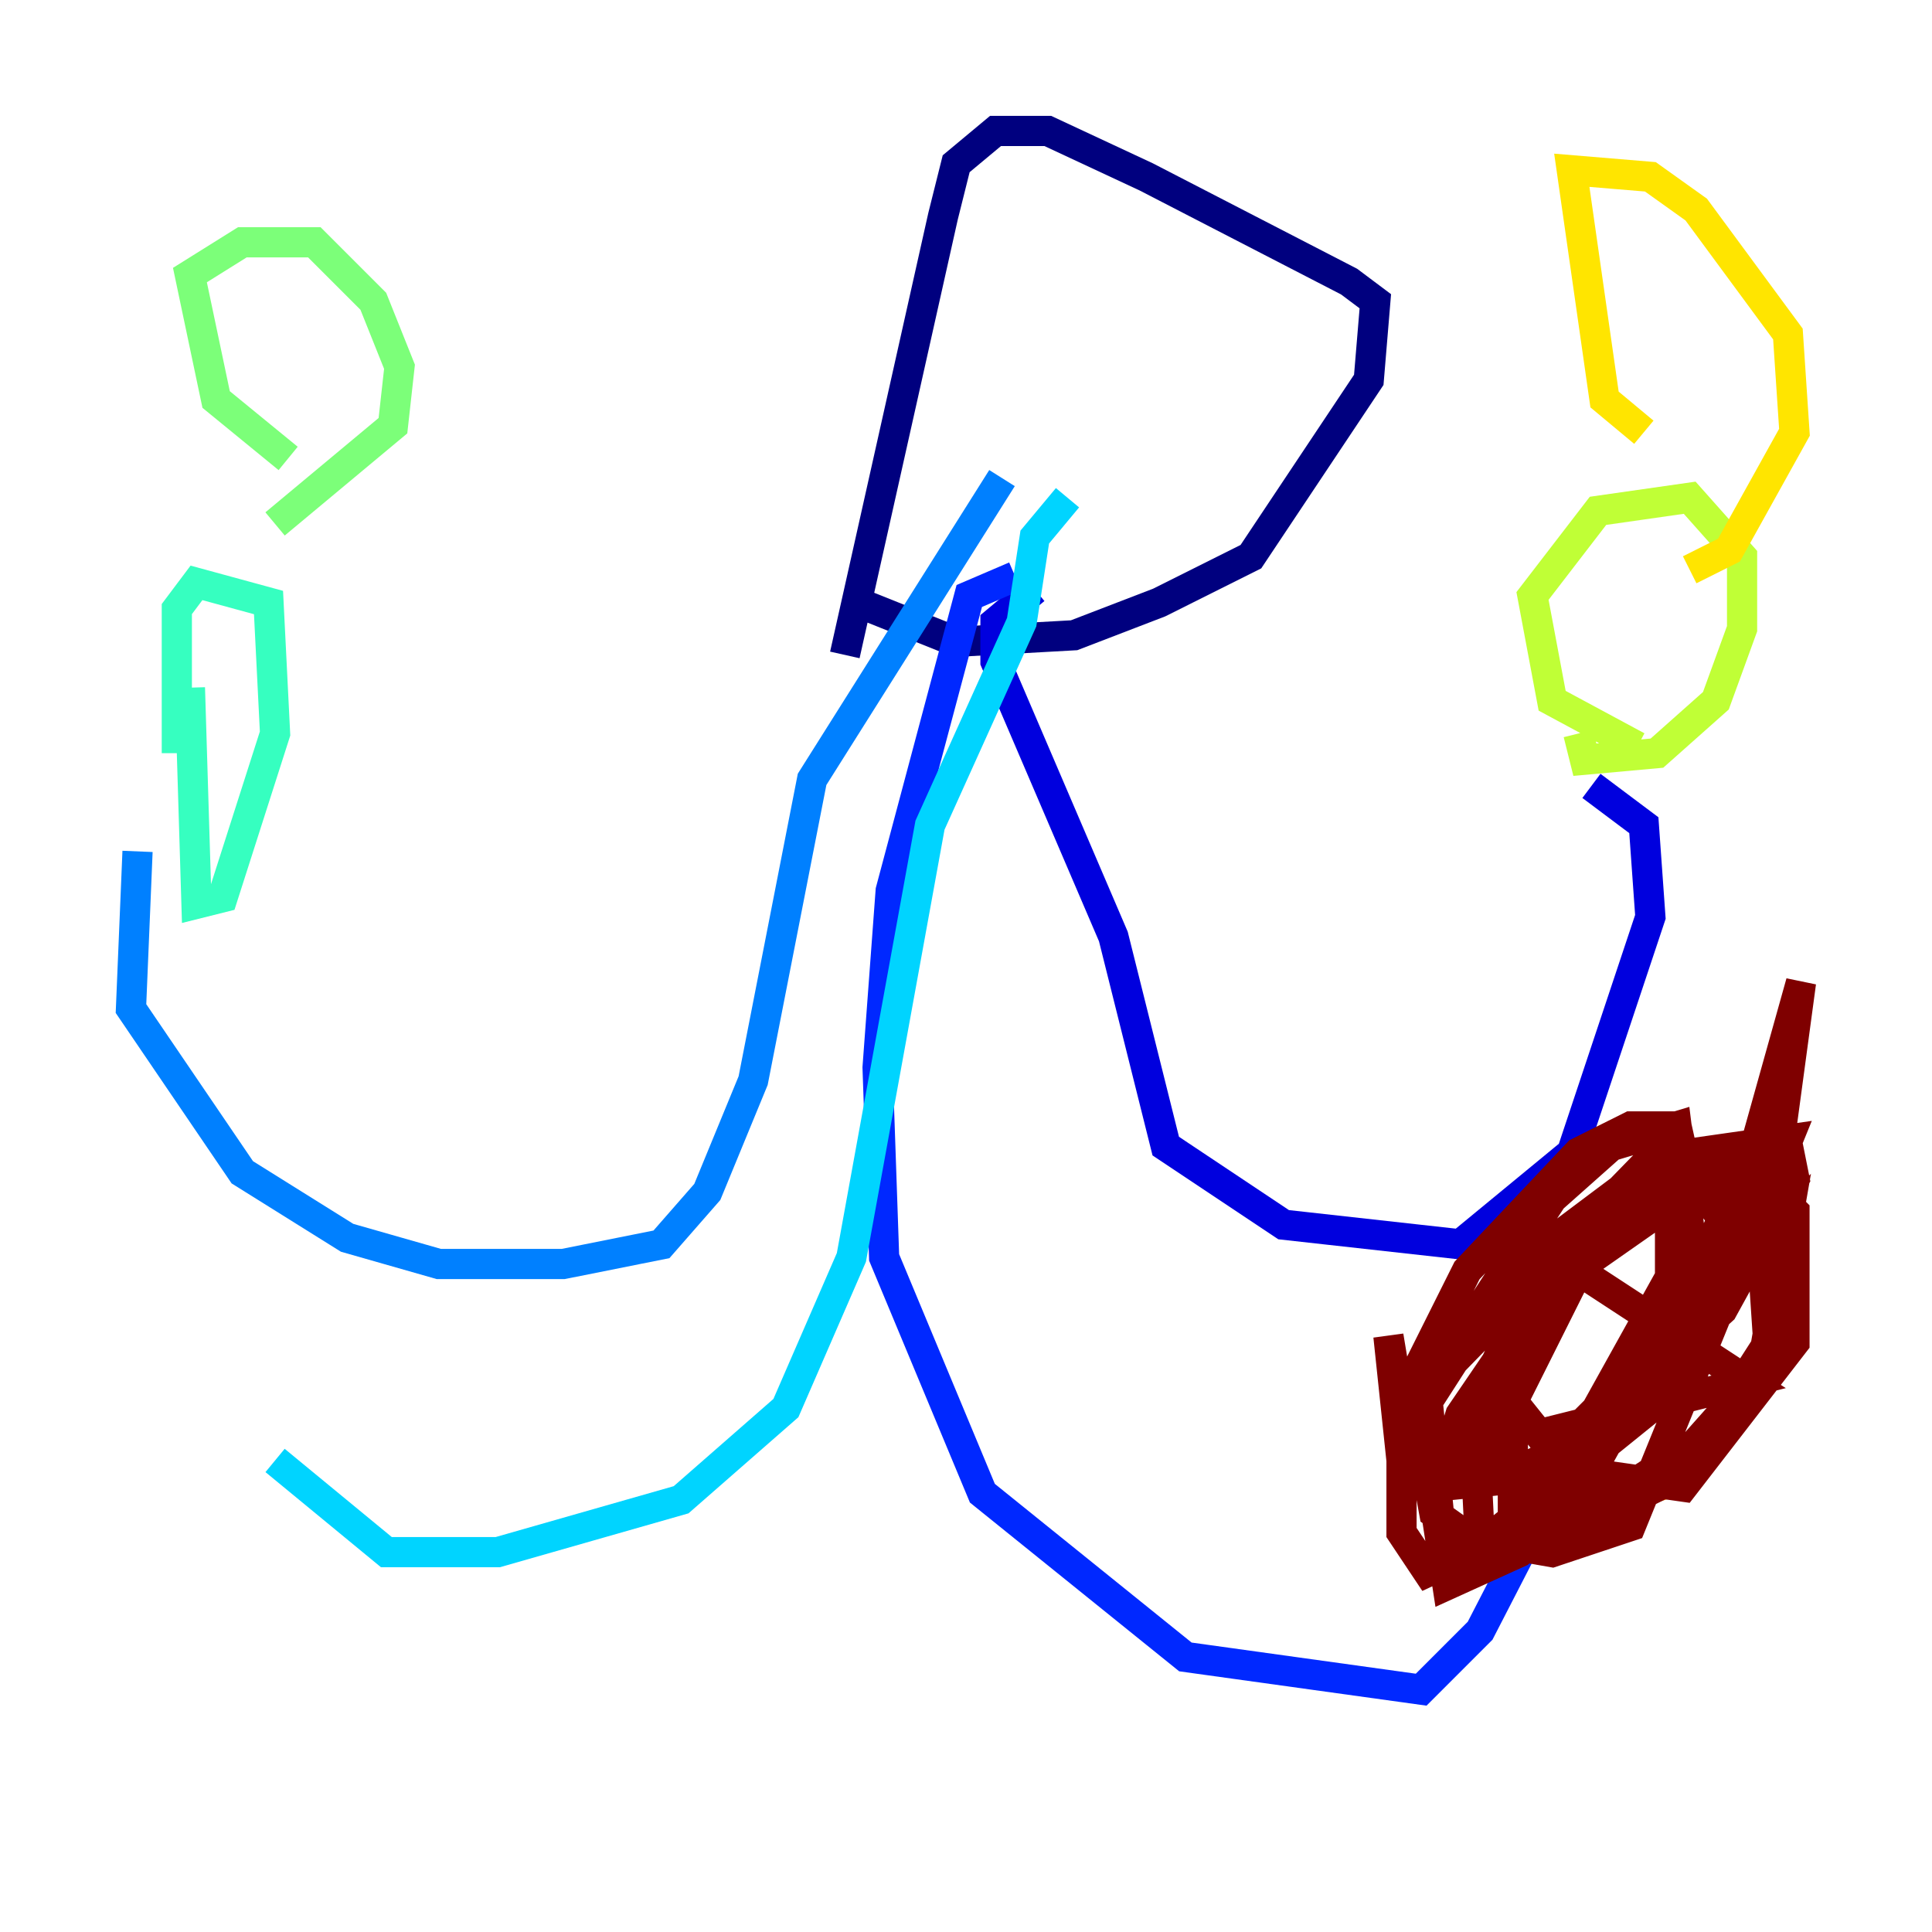 <?xml version="1.0" encoding="utf-8" ?>
<svg baseProfile="tiny" height="128" version="1.2" viewBox="0,0,128,128" width="128" xmlns="http://www.w3.org/2000/svg" xmlns:ev="http://www.w3.org/2001/xml-events" xmlns:xlink="http://www.w3.org/1999/xlink"><defs /><polyline fill="none" points="55.973,43.39 62.481,14.319 63.349,10.848 65.953,8.678 69.424,8.678 75.932,11.715 89.383,18.658 91.119,19.959 90.685,25.166 82.875,36.881 76.8,39.919 71.159,42.088 63.349,42.522 56.841,39.919" stroke="#00007f" stroke-width="2" /><polyline fill="none" points="68.556,39.051 65.953,41.22 65.953,43.824 73.763,62.047 77.234,75.932 85.044,81.139 96.759,82.441 104.136,76.366 109.342,60.746 108.909,54.671 105.437,52.068" stroke="#0000de" stroke-width="2" /><polyline fill="none" points="67.254,38.183 64.217,39.485 59.01,59.01 58.142,70.725 58.576,83.308 65.085,98.929 78.536,109.776 94.156,111.946 98.061,108.041 105.437,93.722" stroke="#0028ff" stroke-width="2" /><polyline fill="none" points="66.386,31.675 53.803,51.634 49.898,71.593 46.861,78.969 43.824,82.441 37.315,83.742 29.071,83.742 22.997,82.007 16.054,77.668 8.678,66.82 9.112,56.407" stroke="#0080ff" stroke-width="2" /><polyline fill="none" points="70.725,32.976 68.556,35.58 67.688,41.22 61.614,54.671 56.407,83.308 52.068,93.288 45.125,99.363 32.976,102.834 25.6,102.834 18.224,96.759" stroke="#00d4ff" stroke-width="2" /><polyline fill="none" points="11.715,49.898 11.715,40.352 13.017,38.617 17.79,39.919 18.224,48.597 14.752,59.444 13.017,59.878 12.583,45.559" stroke="#36ffc0" stroke-width="2" /><polyline fill="none" points="19.091,30.373 14.319,26.468 12.583,18.224 16.054,16.054 20.827,16.054 24.732,19.959 26.468,24.298 26.034,28.203 18.224,34.712" stroke="#7cff79" stroke-width="2" /><polyline fill="none" points="108.475,49.464 102.834,46.427 101.532,39.485 105.871,33.844 111.946,32.976 115.417,36.881 115.417,41.654 113.681,46.427 109.776,49.898 105.003,50.332 104.57,48.597" stroke="#c0ff36" stroke-width="2" /><polyline fill="none" points="108.909,28.637 106.305,26.468 104.136,11.281 109.342,11.715 112.38,13.885 118.454,22.129 118.888,28.637 114.549,36.447 111.946,37.749" stroke="#ffe500" stroke-width="2" /><polyline fill="none" points="107.173,99.363 111.078,98.061" stroke="#ff9400" stroke-width="2" /><polyline fill="none" points="111.512,93.288 111.946,87.647" stroke="#ff4600" stroke-width="2" /><polyline fill="none" points="110.644,80.705 110.644,80.705" stroke="#de0000" stroke-width="2" /><polyline fill="none" points="101.966,97.193 118.454,80.705 116.719,90.685 109.776,98.495 105.437,100.664 100.664,100.664 99.363,94.156 104.57,84.176 115.851,91.552 101.966,95.024 100.231,92.854 105.437,82.441 112.38,77.234 118.454,75.932 118.888,78.102 114.115,86.78 104.57,95.458 99.363,98.061 95.024,98.495 92.854,96.759 91.986,88.515 92.854,93.722 109.342,76.8 118.454,75.498 108.041,101.098 102.834,102.834 95.458,101.532 94.59,92.854 98.495,86.78 103.702,81.573 108.909,77.668 116.285,75.932 117.153,88.949 113.248,95.024 101.966,102.4 100.231,100.664 100.231,89.383 102.834,84.61 107.173,81.573 111.512,78.969 117.153,78.536 118.888,80.271 118.888,88.949 111.512,98.495 96.325,96.325 101.532,85.044 113.681,78.102 118.02,77.668 117.153,81.139 119.322,65.085 113.248,86.78 109.342,93.288 98.061,102.4 95.024,100.231 94.156,95.458 94.156,90.251 97.193,84.176 104.57,76.366 108.041,74.63 111.078,74.63 111.946,78.536 111.512,84.176 104.57,96.759 100.231,101.532 94.59,104.136 92.854,101.532 92.854,96.759 95.458,90.685 102.834,79.403 106.739,75.932 111.078,74.63 111.946,81.573 110.644,88.081 104.136,99.797 100.664,102.834 95.891,105.003 95.024,99.363 96.759,93.722 103.268,84.176 110.644,78.102 110.644,84.61 101.966,100.231 98.061,102.4 97.627,93.722 103.702,84.61 112.38,78.536 114.115,80.705 110.21,89.817 101.098,97.627 99.363,97.627 99.363,94.156 102.4,85.912 111.946,76.366" stroke="#7f0000" stroke-width="2" /></svg>